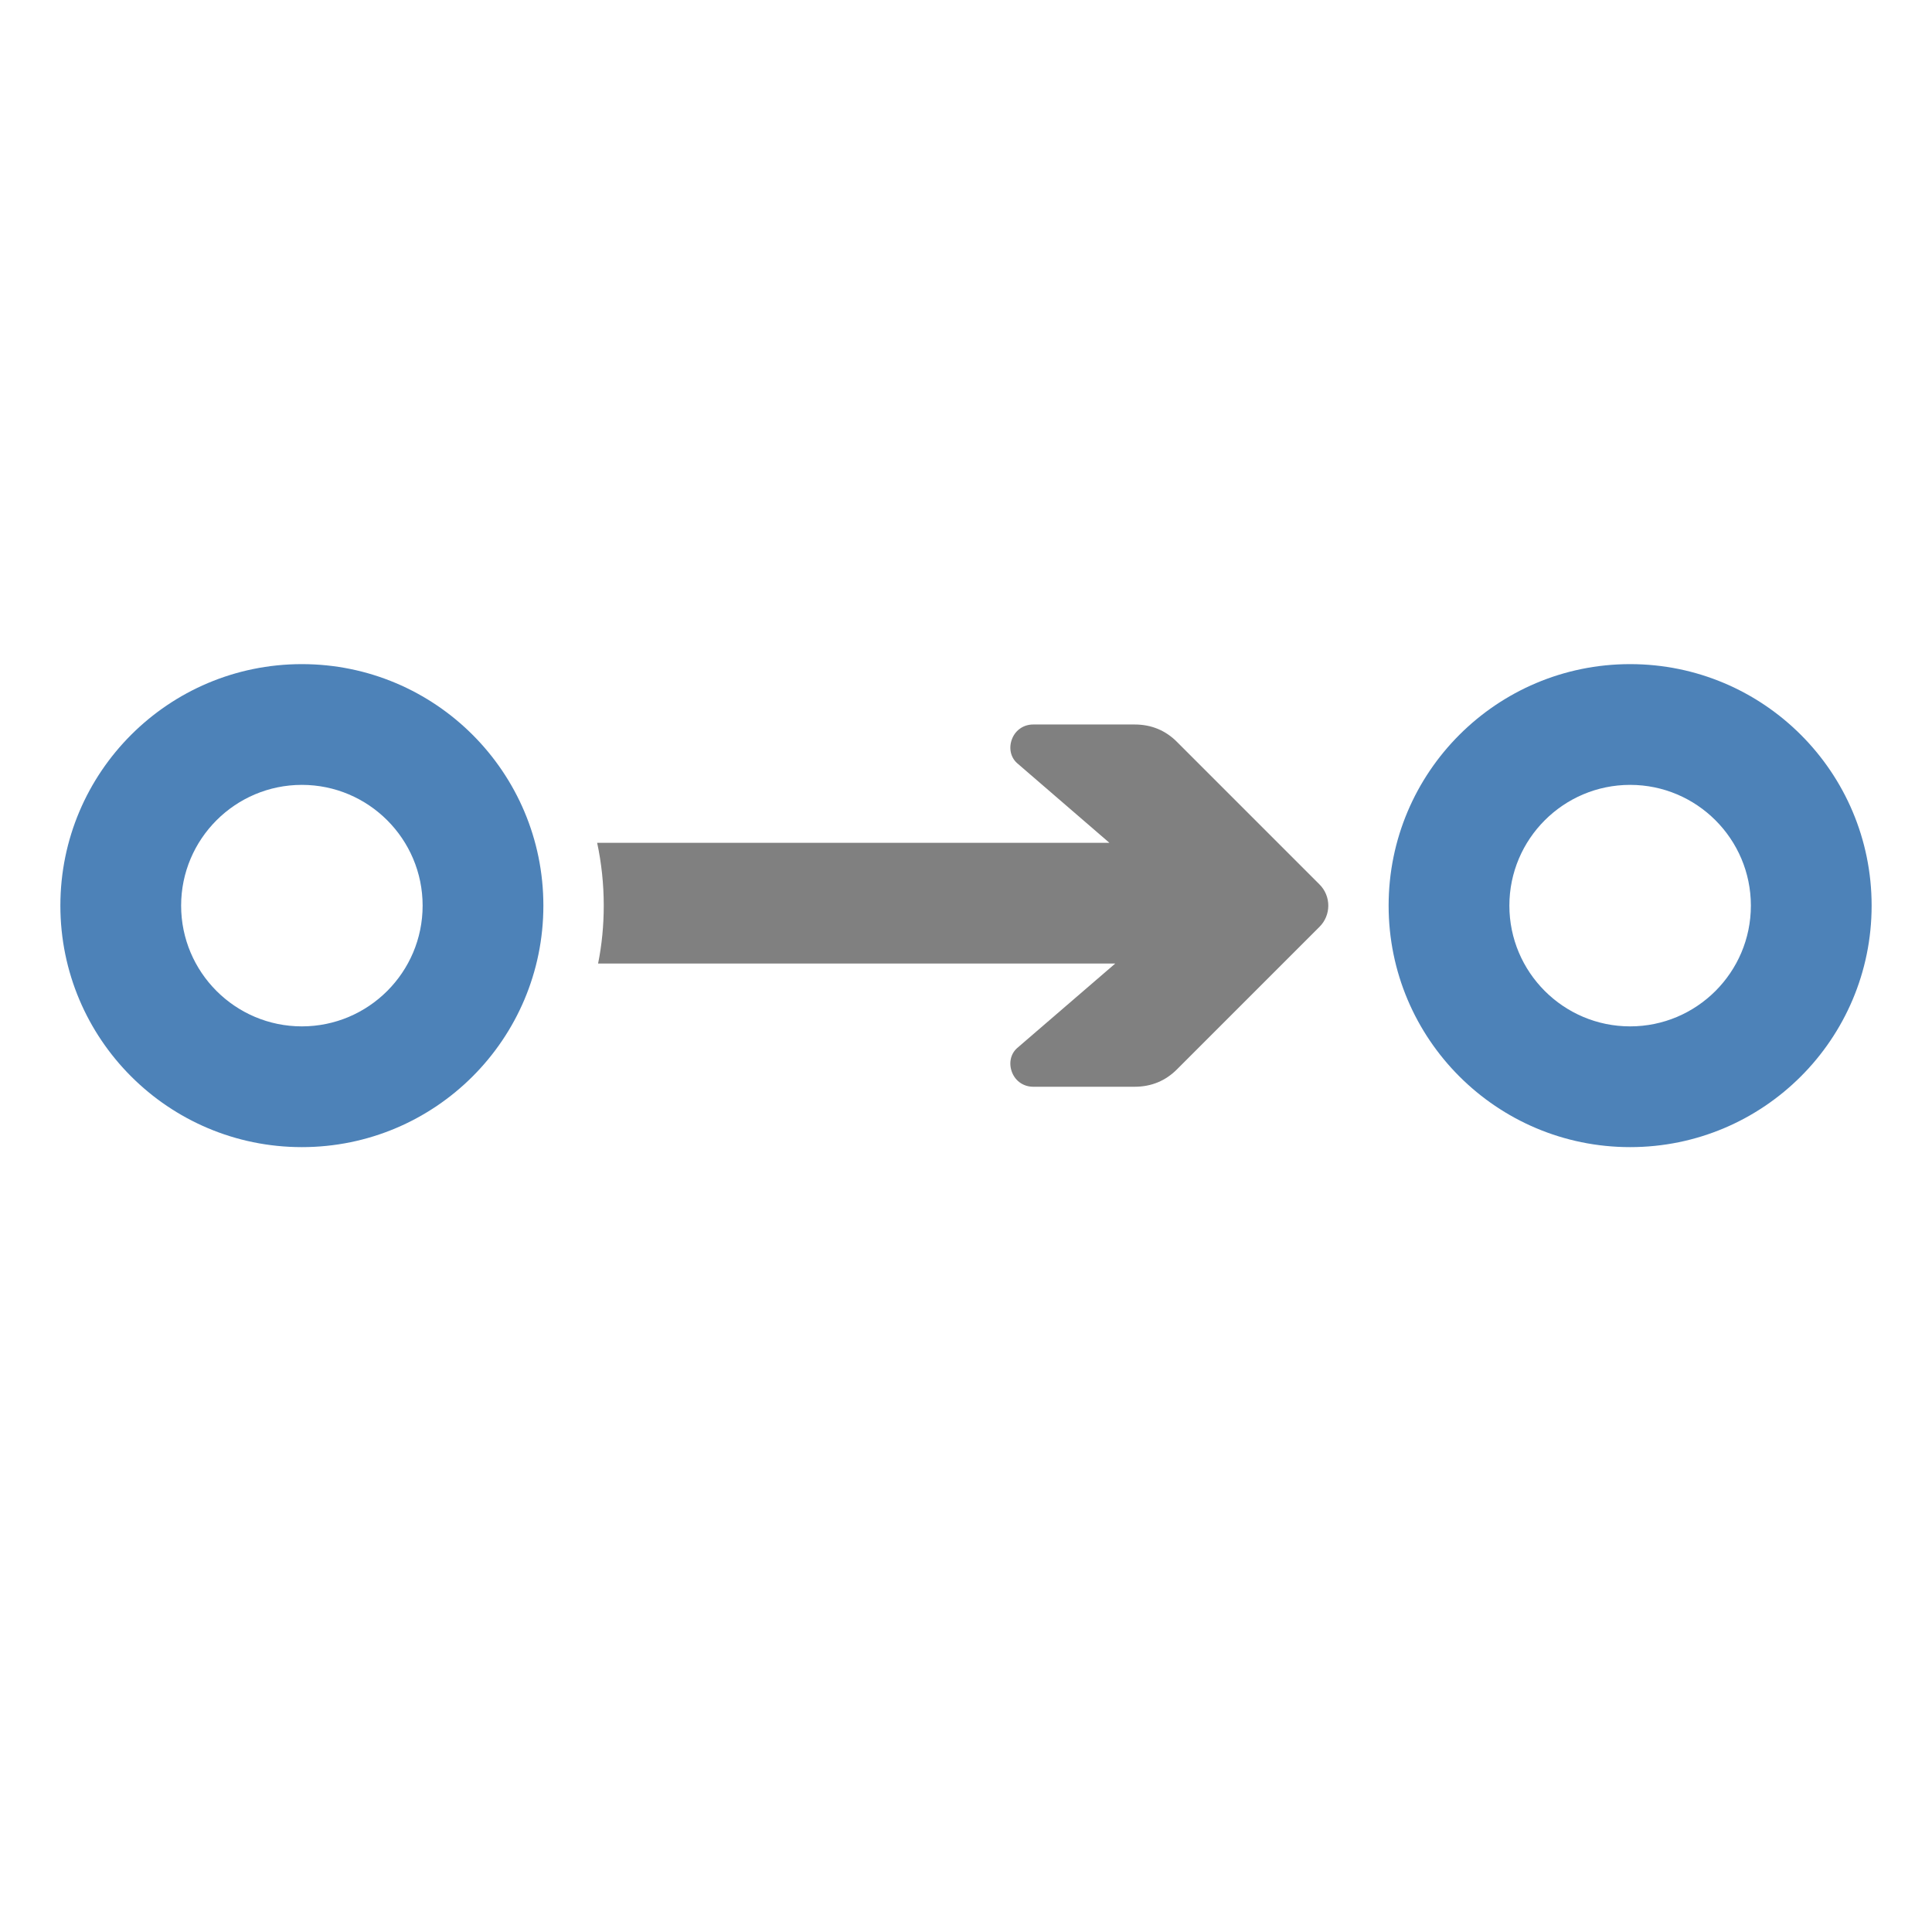 <?xml version="1.0" encoding="UTF-8"?>
<!DOCTYPE svg PUBLIC "-//W3C//DTD SVG 1.1//EN" "http://www.w3.org/Graphics/SVG/1.1/DTD/svg11.dtd">
<svg xmlns="http://www.w3.org/2000/svg" xml:space="preserve" width="1024px" height="1024px" shape-rendering="geometricPrecision" text-rendering="geometricPrecision" image-rendering="optimizeQuality" fill-rule="nonzero" clip-rule="evenodd" viewBox="0 0 10240 10240" xmlns:xlink="http://www.w3.org/1999/xlink">
	<title>graph_connection_directed icon</title>
	<desc>graph_connection_directed icon from the IconExperience.com O-Collection. Copyright by INCORS GmbH (www.incors.com).</desc>
	<path id="curve2" fill="#808080" d="M6240 3934l753 753c63,62 63,164 0,226l-753 753c-62,63 -138,94 -226,94l-538 0c-49,0 -92,-28 -111,-74 -19,-46 -11,-98 26,-131l520 -448 -2741 0c20,-99 30,-202 30,-307 0,-114 -12,-226 -35,-333l2715 0 -489 -422c-37,-33 -45,-85 -26,-131 19,-46 62,-74 111,-74l538 0c88,0 164,31 226,94z"/>
	<path id="curve1" fill="#4D82B8" d="M8640 3520c707,0 1280,573 1280,1280 0,707 -573,1280 -1280,1280 -707,0 -1280,-573 -1280,-1280 0,-707 573,-1280 1280,-1280zm0 640c-353,0 -640,287 -640,640 0,353 287,640 640,640 353,0 640,-287 640,-640 0,-353 -287,-640 -640,-640z"/>
	<path id="curve0" fill="#4D82B8" d="M1600 3520c707,0 1280,573 1280,1280 0,707 -573,1280 -1280,1280 -707,0 -1280,-573 -1280,-1280 0,-707 573,-1280 1280,-1280zm0 640c-353,0 -640,287 -640,640 0,353 287,640 640,640 353,0 640,-287 640,-640 0,-353 -287,-640 -640,-640z"/>
</svg>
